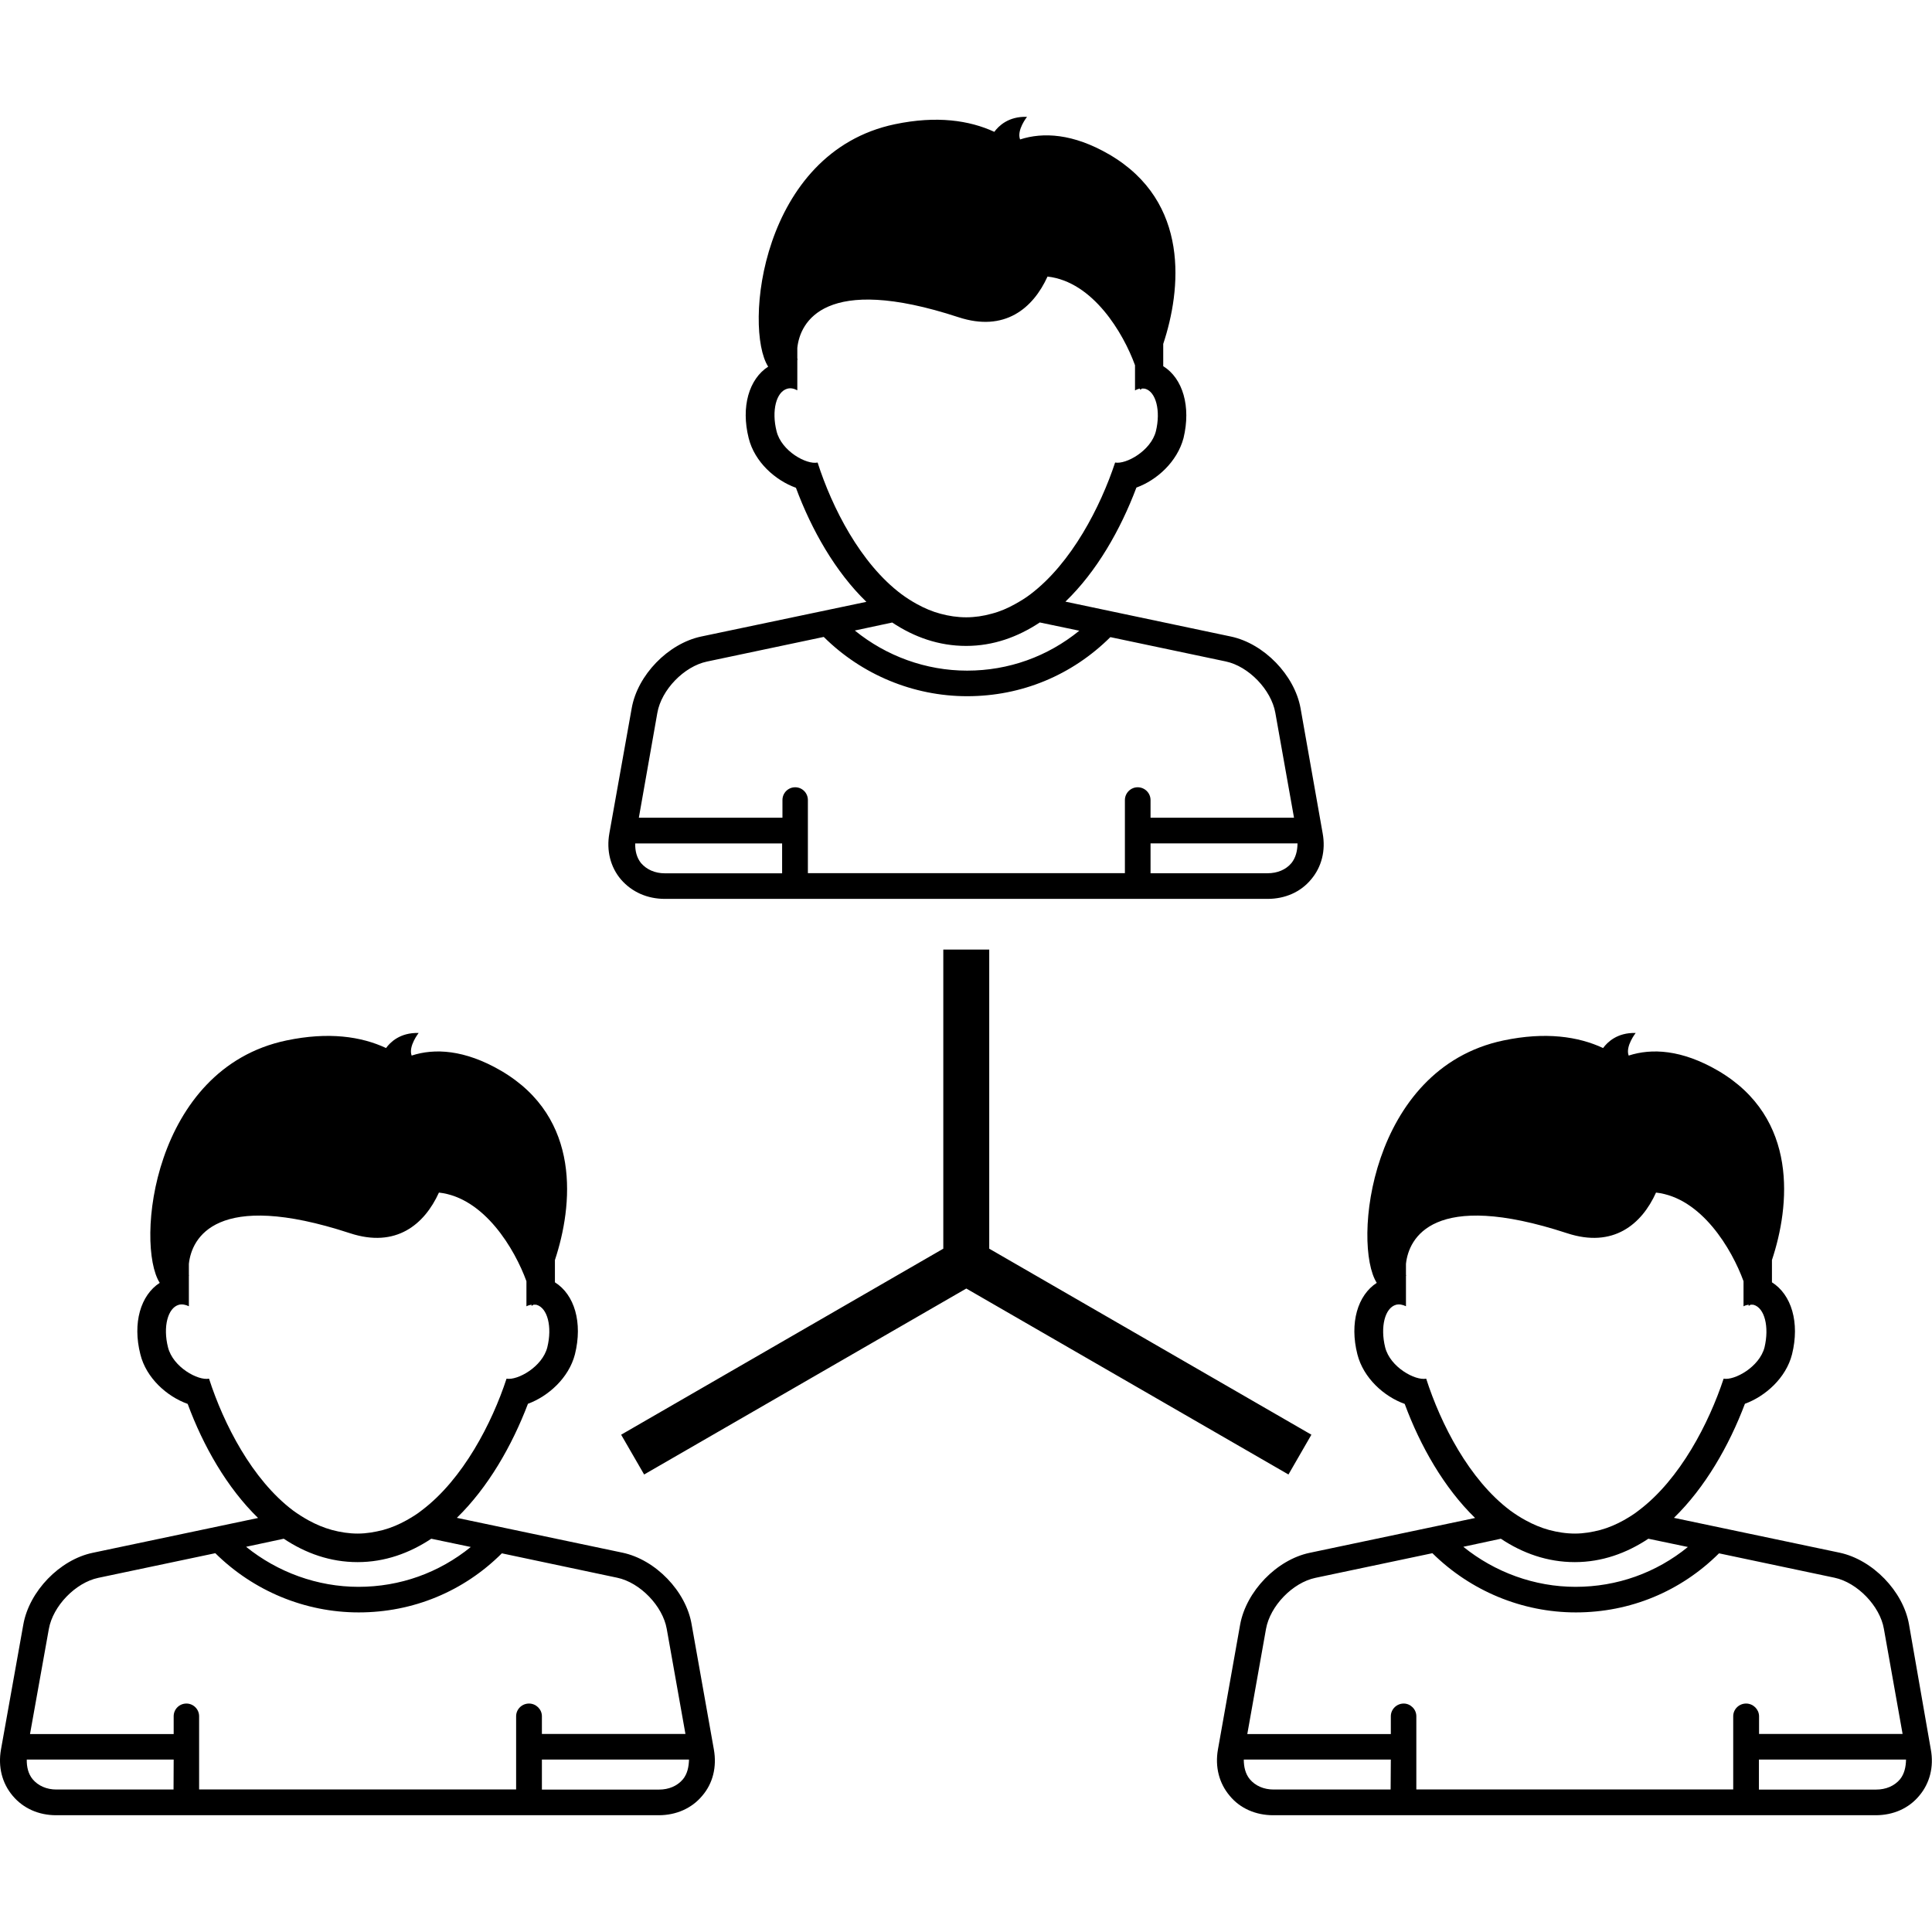 <?xml version="1.0" encoding="iso-8859-1"?>
<!-- Generator: Adobe Illustrator 16.0.0, SVG Export Plug-In . SVG Version: 6.00 Build 0)  -->
<!DOCTYPE svg PUBLIC "-//W3C//DTD SVG 1.1//EN" "http://www.w3.org/Graphics/SVG/1.1/DTD/svg11.dtd">
<svg version="1.1" id="Capa_1" xmlns="http://www.w3.org/2000/svg" xmlns:xlink="http://www.w3.org/1999/xlink" x="0px" y="0px"
	 width="29.235px" height="29.234px" viewBox="0 0 29.235 29.234" style="enable-background:new 0 0 29.235 29.234;"
	 xml:space="preserve">
<g>
	<g>
		<path d="M10.062,13.602h9.118c0.267,0,0.502-0.104,0.659-0.294c0.16-0.188,0.224-0.438,0.175-0.701l-0.334-1.89
			c-0.091-0.502-0.554-0.979-1.054-1.085l-2.504-0.528c0.474-0.456,0.834-1.089,1.074-1.726c0.309-0.112,0.617-0.389,0.713-0.749
			c0.115-0.477-0.01-0.903-0.307-1.088V5.204c0.271-0.815,0.412-2.148-0.814-2.865c-0.551-0.321-1.006-0.341-1.352-0.229
			c-0.055-0.141,0.105-0.342,0.105-0.342c-0.283-0.01-0.432,0.141-0.495,0.227c-0.377-0.174-0.871-0.248-1.506-0.115
			c-2.027,0.426-2.289,3.086-1.916,3.668c-0.291,0.188-0.414,0.609-0.295,1.082c0.09,0.362,0.404,0.639,0.715,0.751
			c0.236,0.636,0.596,1.271,1.066,1.726l-2.5,0.525c-0.5,0.106-0.963,0.583-1.051,1.085l-0.338,1.892
			c-0.047,0.262,0.016,0.512,0.176,0.7C9.562,13.499,9.796,13.602,10.062,13.602z M19.543,13.059
			c-0.084,0.101-0.213,0.155-0.363,0.155H17.41v-0.452h2.224C19.633,12.875,19.607,12.978,19.543,13.059z M12.372,6.999
			c-0.166,0.036-0.547-0.172-0.621-0.474c-0.078-0.309-0.006-0.596,0.162-0.643c0.051-0.014,0.102-0.003,0.152,0.024v-0.46
			c0,0,0.002-0.002,0.004-0.003c-0.002-0.007-0.004-0.016-0.004-0.022V5.264c0.041-0.389,0.41-1.129,2.438-0.464
			c0.698,0.229,1.129-0.133,1.348-0.615C16.54,4.262,17,5.044,17.175,5.527v0.381c0.025-0.015,0.051-0.024,0.076-0.028
			c0,0.003,0,0.01-0.002,0.012c0.006,0.007,0.018,0.001,0.029-0.012c0.016,0,0.032-0.002,0.049,0.002
			c0.166,0.046,0.239,0.334,0.164,0.643c-0.076,0.298-0.453,0.505-0.617,0.474c-0.221,0.668-0.658,1.521-1.281,1.993
			c-0.074,0.057-0.152,0.104-0.233,0.149c-0.111,0.062-0.23,0.114-0.356,0.146c-0.122,0.034-0.25,0.054-0.383,0.054
			c-0.135,0-0.265-0.02-0.39-0.054c-0.125-0.033-0.241-0.083-0.356-0.146c-0.08-0.044-0.157-0.093-0.233-0.149
			C13.021,8.528,12.591,7.682,12.372,6.999z M13.501,9.42c0.332,0.221,0.705,0.354,1.119,0.354c0.412,0,0.784-0.136,1.114-0.355
			l0.598,0.125c-0.479,0.39-1.068,0.604-1.698,0.604c-0.623,0-1.223-0.22-1.699-0.607L13.501,9.42z M9.947,10.787
			c0.061-0.349,0.404-0.703,0.75-0.776l1.768-0.373c0.574,0.57,1.355,0.897,2.17,0.897c0.823,0,1.586-0.317,2.167-0.894l1.746,0.368
			c0.346,0.073,0.688,0.428,0.75,0.776l0.283,1.589H17.41v-0.267c0-0.108-0.088-0.194-0.195-0.194c-0.104,0-0.193,0.086-0.193,0.194
			v1.106h-4.797v-1.106c0-0.108-0.086-0.194-0.192-0.194c-0.107,0-0.193,0.086-0.193,0.194v0.267H9.667L9.947,10.787z
			 M11.835,12.763v0.452h-1.773c-0.149,0-0.276-0.055-0.362-0.155c-0.065-0.081-0.091-0.185-0.088-0.297H11.835z M9.419,23.495
			l-2.506-0.527c0.471-0.458,0.834-1.09,1.076-1.726c0.307-0.113,0.619-0.391,0.711-0.749c0.119-0.479-0.006-0.903-0.303-1.089
			v-0.337c0.27-0.815,0.412-2.148-0.816-2.865c-0.551-0.321-1.008-0.342-1.352-0.229c-0.053-0.14,0.106-0.342,0.106-0.342
			c-0.282-0.009-0.434,0.144-0.493,0.228c-0.377-0.176-0.871-0.248-1.507-0.115c-2.03,0.425-2.289,3.086-1.918,3.668
			c-0.289,0.187-0.414,0.607-0.293,1.082c0.088,0.358,0.402,0.638,0.716,0.75c0.235,0.637,0.596,1.27,1.065,1.726l-2.502,0.527
			c-0.5,0.104-0.961,0.583-1.05,1.085l-0.338,1.89c-0.047,0.265,0.017,0.513,0.177,0.702c0.159,0.19,0.393,0.294,0.657,0.294h9.119
			c0.264,0,0.5-0.104,0.658-0.294c0.162-0.188,0.223-0.438,0.176-0.702l-0.336-1.89C10.382,24.078,9.919,23.6,9.419,23.495z
			 M3.163,20.862c-0.164,0.033-0.545-0.172-0.621-0.475c-0.078-0.309-0.004-0.595,0.164-0.643c0.049-0.013,0.102-0.002,0.152,0.022
			v-0.459c0-0.001,0.002-0.002,0.002-0.003c-0.002-0.007-0.002-0.016-0.002-0.021v-0.158c0.041-0.389,0.408-1.129,2.438-0.464
			c0.697,0.229,1.127-0.133,1.346-0.615c0.689,0.077,1.148,0.858,1.324,1.341v0.38c0.025-0.014,0.053-0.021,0.078-0.025
			c-0.002,0.002,0,0.009-0.004,0.012c0.006,0.007,0.018,0.002,0.031-0.011c0.016,0,0.031-0.002,0.047,0.001
			c0.168,0.047,0.24,0.334,0.164,0.643c-0.076,0.298-0.453,0.505-0.617,0.475c-0.219,0.669-0.658,1.521-1.281,1.991
			c-0.074,0.06-0.152,0.106-0.231,0.151c-0.113,0.063-0.232,0.114-0.357,0.148c-0.123,0.031-0.248,0.054-0.383,0.054
			c-0.133,0-0.265-0.021-0.388-0.054c-0.125-0.034-0.243-0.084-0.356-0.146c-0.08-0.044-0.157-0.093-0.233-0.148
			C3.814,22.39,3.384,21.546,3.163,20.862z M4.294,23.284c0.33,0.22,0.703,0.354,1.117,0.354c0.412,0,0.785-0.135,1.115-0.354
			l0.598,0.125c-0.48,0.39-1.07,0.603-1.699,0.603c-0.621,0-1.223-0.22-1.701-0.606L4.294,23.284z M2.626,27.079H0.853
			c-0.147,0-0.276-0.056-0.36-0.157c-0.065-0.08-0.09-0.184-0.088-0.296h2.223L2.626,27.079L2.626,27.079z M8.005,25.778
			c-0.107,0-0.195,0.086-0.195,0.192v1.108H3.013V25.97c0-0.105-0.086-0.192-0.192-0.192c-0.107,0-0.193,0.086-0.193,0.192v0.27
			H0.454l0.285-1.59c0.062-0.348,0.403-0.701,0.748-0.774l1.771-0.373c0.575,0.569,1.354,0.896,2.17,0.896
			c0.821,0,1.588-0.317,2.166-0.894l1.745,0.369c0.347,0.073,0.689,0.428,0.75,0.774l0.283,1.59H8.2v-0.27
			C8.199,25.864,8.111,25.778,8.005,25.778z M10.335,26.923c-0.086,0.103-0.215,0.157-0.363,0.157H8.2v-0.454h2.226
			C10.423,26.739,10.4,26.843,10.335,26.923z M28.887,24.58c-0.088-0.502-0.551-0.979-1.051-1.085l-2.506-0.527
			c0.471-0.458,0.834-1.09,1.074-1.726c0.309-0.113,0.623-0.391,0.713-0.749c0.119-0.479-0.008-0.903-0.304-1.089v-0.337
			c0.271-0.815,0.41-2.148-0.815-2.865c-0.551-0.321-1.006-0.342-1.353-0.229c-0.053-0.14,0.106-0.342,0.106-0.342
			c-0.282-0.009-0.432,0.144-0.493,0.228c-0.377-0.176-0.873-0.248-1.507-0.115c-2.028,0.425-2.289,3.086-1.918,3.668
			c-0.289,0.187-0.414,0.607-0.293,1.082c0.091,0.358,0.402,0.638,0.716,0.75c0.235,0.637,0.596,1.27,1.065,1.726l-2.502,0.527
			c-0.5,0.104-0.961,0.583-1.053,1.085l-0.336,1.89c-0.047,0.265,0.018,0.513,0.178,0.702c0.156,0.19,0.393,0.294,0.658,0.294h9.115
			c0.27,0,0.502-0.104,0.66-0.294c0.16-0.188,0.225-0.438,0.176-0.702L28.887,24.58z M21.581,20.862
			c-0.164,0.033-0.545-0.172-0.621-0.475c-0.076-0.309-0.004-0.595,0.164-0.643c0.049-0.013,0.102-0.002,0.151,0.022v-0.459
			c0-0.001,0.003-0.002,0.003-0.003c-0.003-0.007-0.003-0.016-0.003-0.021v-0.158c0.041-0.389,0.408-1.129,2.438-0.464
			c0.697,0.229,1.129-0.133,1.346-0.615c0.689,0.077,1.148,0.858,1.324,1.341v0.38c0.025-0.014,0.053-0.021,0.078-0.025
			c-0.002,0.002,0,0.009-0.004,0.012c0.006,0.007,0.018,0.002,0.031-0.011c0.016,0,0.03-0.002,0.047,0.001
			c0.168,0.047,0.239,0.334,0.166,0.643c-0.076,0.298-0.455,0.505-0.619,0.475c-0.221,0.669-0.658,1.521-1.281,1.991
			c-0.074,0.06-0.152,0.106-0.23,0.151c-0.113,0.063-0.232,0.114-0.357,0.148c-0.12,0.031-0.248,0.054-0.381,0.054
			c-0.135,0-0.265-0.021-0.39-0.054c-0.125-0.034-0.243-0.084-0.356-0.146c-0.082-0.044-0.157-0.093-0.233-0.148
			C22.23,22.39,21.801,21.546,21.581,20.862z M22.711,23.284c0.33,0.22,0.705,0.354,1.119,0.354c0.41,0,0.783-0.135,1.113-0.354
			l0.598,0.125c-0.479,0.39-1.07,0.603-1.699,0.603c-0.621,0-1.221-0.22-1.699-0.606L22.711,23.284z M21.043,27.079h-1.771
			c-0.148,0-0.277-0.056-0.361-0.157c-0.065-0.08-0.09-0.184-0.09-0.296h2.225L21.043,27.079L21.043,27.079z M26.422,25.778
			c-0.107,0-0.195,0.086-0.195,0.192v1.108h-4.795V25.97c0-0.105-0.088-0.192-0.191-0.192c-0.106,0-0.195,0.086-0.195,0.192v0.27
			h-2.172l0.283-1.59c0.062-0.348,0.402-0.701,0.748-0.774l1.77-0.373c0.576,0.569,1.355,0.896,2.171,0.896
			c0.821,0,1.586-0.317,2.166-0.894l1.748,0.369c0.344,0.073,0.688,0.428,0.747,0.774l0.283,1.59h-2.172v-0.27
			C26.616,25.864,26.528,25.778,26.422,25.778z M28.752,26.923c-0.086,0.103-0.215,0.157-0.365,0.157h-1.771v-0.454h2.226
			C28.84,26.739,28.816,26.843,28.752,26.923z M19.497,22.312l-4.875-2.814l-4.875,2.814l-0.348-0.602l4.875-2.815v-4.526h0.695
			v4.526l4.875,2.815L19.497,22.312z"/>
	</g>
</g>
<g>
</g>
<g>
</g>
<g>
</g>
<g>
</g>
<g>
</g>
<g>
</g>
<g>
</g>
<g>
</g>
<g>
</g>
<g>
</g>
<g>
</g>
<g>
</g>
<g>
</g>
<g>
</g>
<g>
</g>
</svg>
